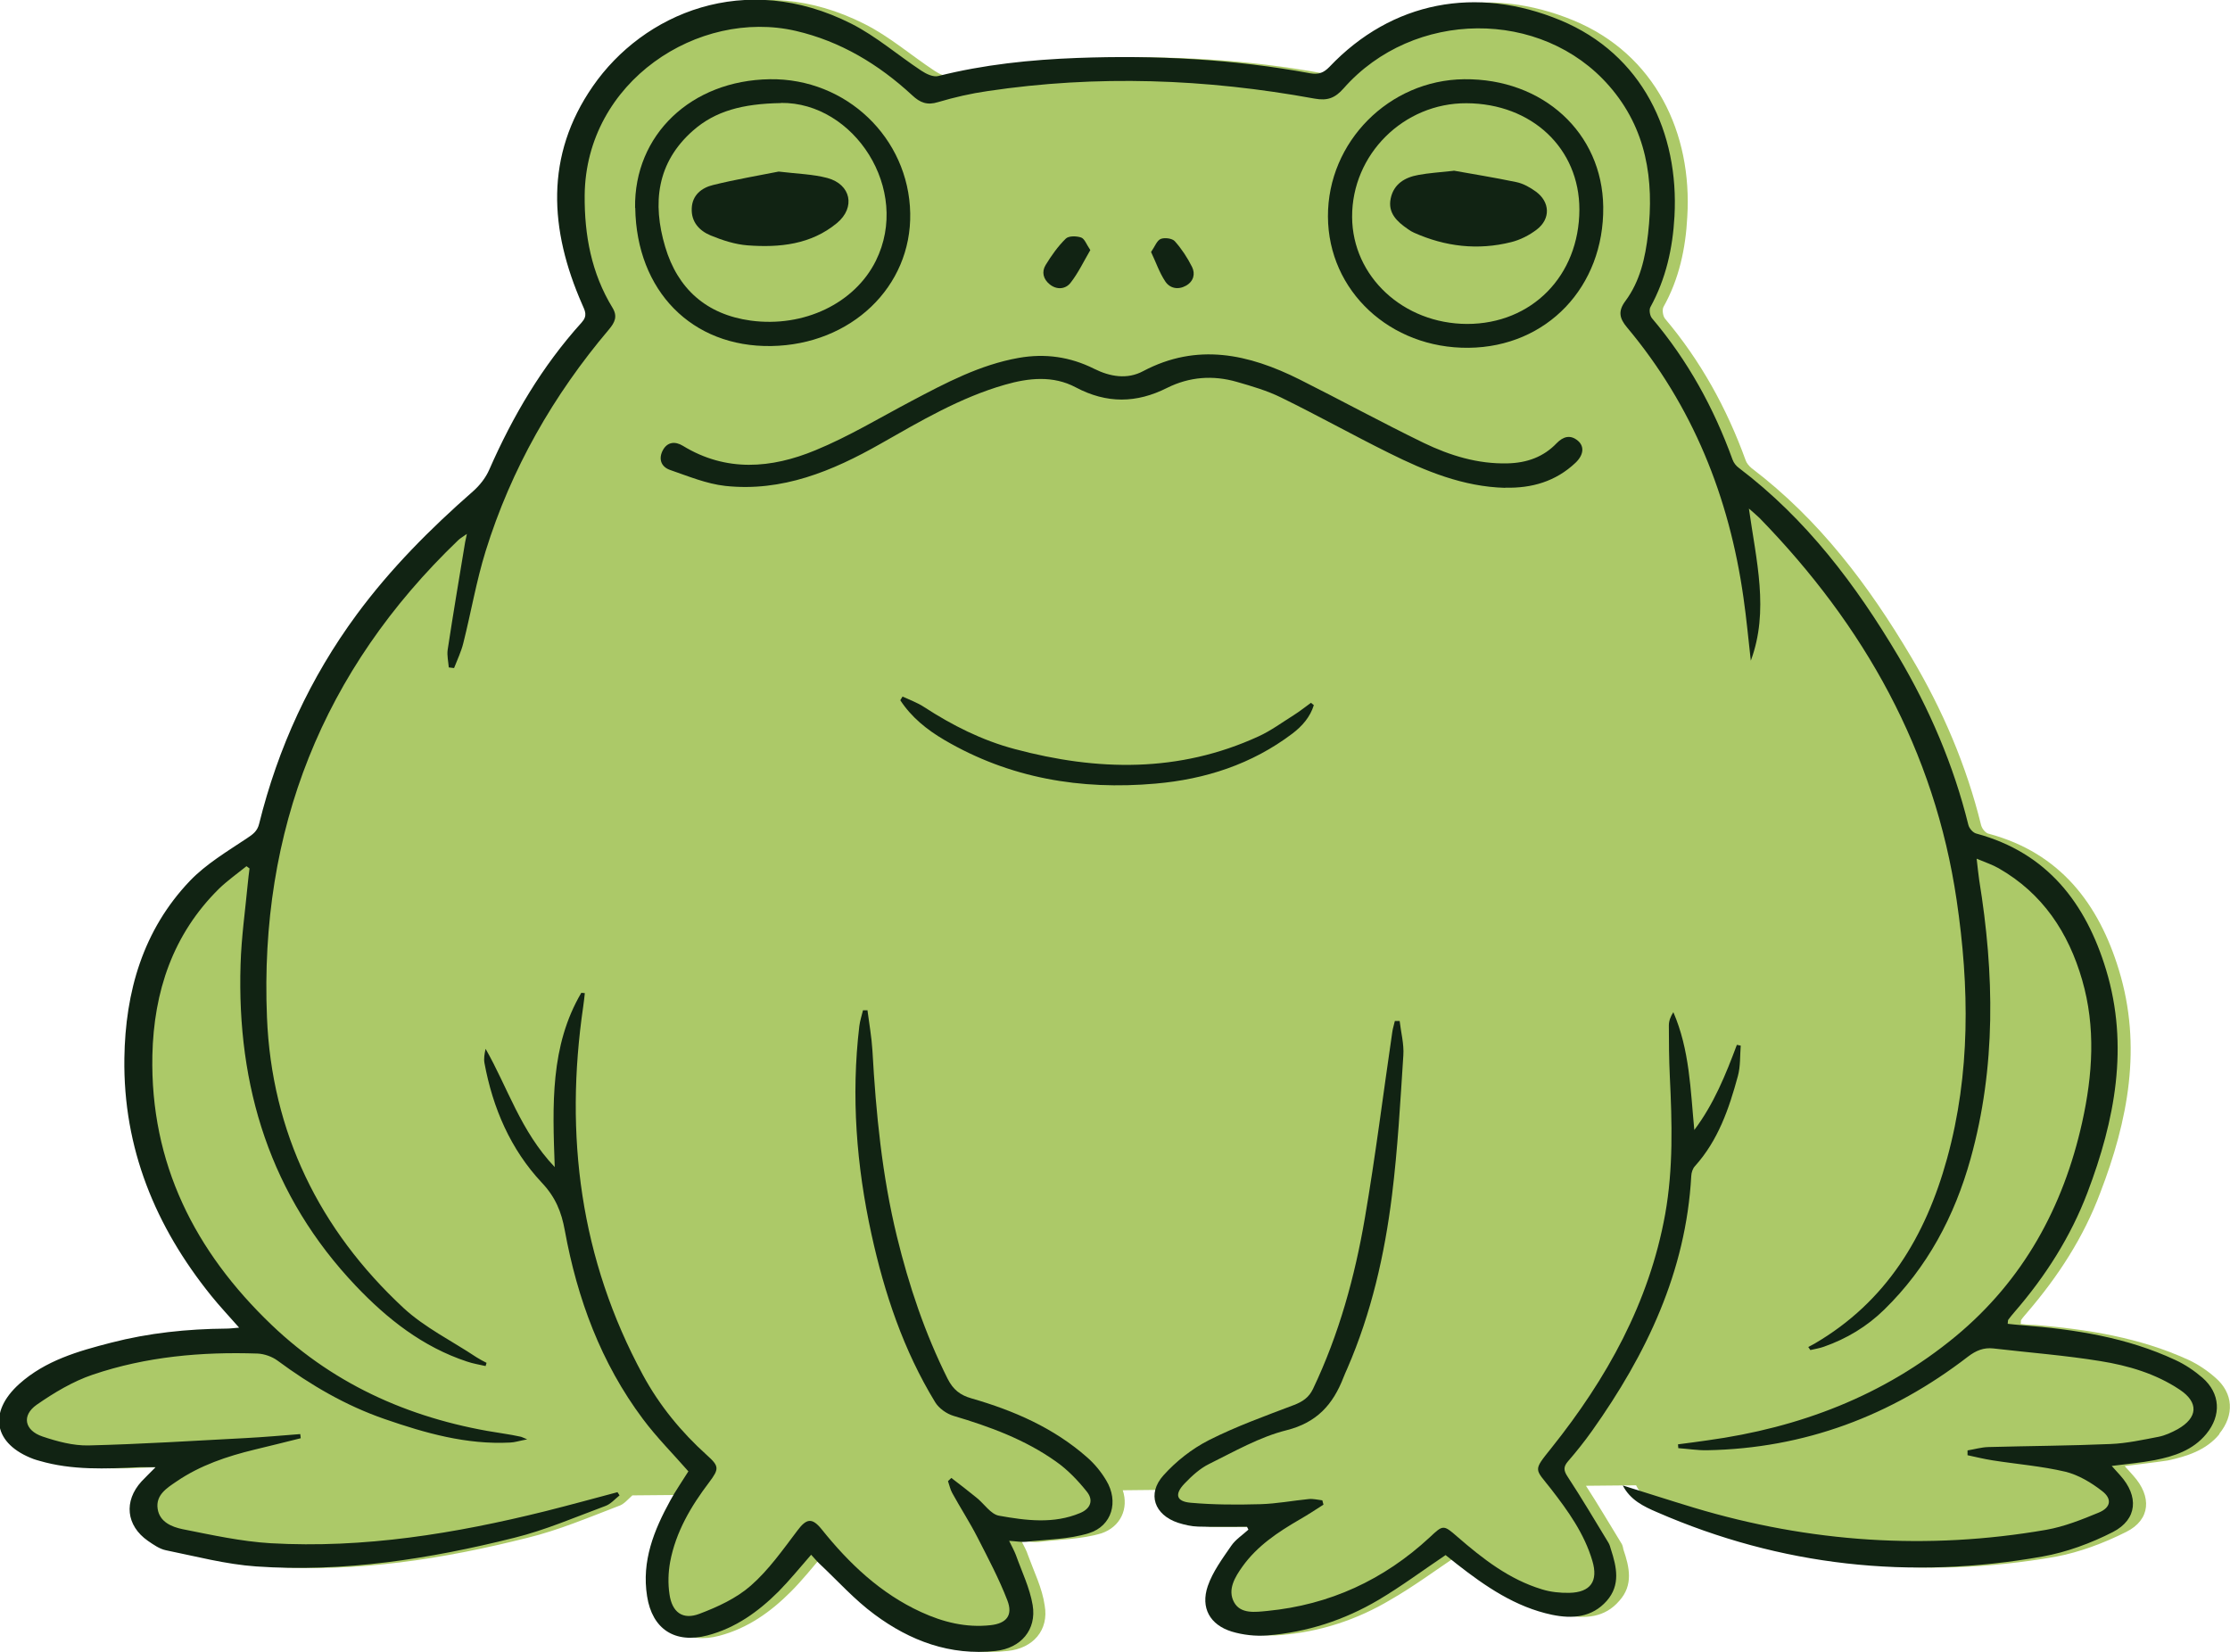 <?xml version="1.0" encoding="UTF-8"?><svg xmlns="http://www.w3.org/2000/svg" viewBox="0 0 139.33 103.21"><defs><style>.d{fill:#acc968;}.e{fill:#112313;}</style></defs><g id="a"/><g id="b"><g id="c"><g><path class="d" d="M138.67,89.6c-.82,1.01-2.03,1.39-3.23,1.65-.85,.13-1.71,.22-2.69,.35,.22,.25,.38,.41,.54,.6,1.17,1.3,1.08,2.75-.44,3.51-1.39,.7-2.91,1.27-4.4,1.55-8.29,1.46-16.36,.6-24.08-2.78-.85-.35-1.68-.76-2.15-1.68l-3.13,.03c.76,1.17,1.46,2.37,2.18,3.54,.1,.13,.13,.28,.16,.44,.38,1.11,.63,2.22-.25,3.2-.92,1.08-2.15,1.14-3.42,.89-2.28-.51-4.18-1.77-5.95-3.2-.28-.19-.51-.41-.7-.54-1.42,.95-2.78,1.96-4.21,2.78-2.12,1.27-4.46,2.03-6.93,2.22-.73,.06-1.52,0-2.22-.22-1.36-.44-1.96-1.49-1.52-2.85,.32-.89,.92-1.71,1.49-2.5,.25-.41,.7-.7,1.04-1.01,0-.06-.03-.13-.06-.19-1.04,0-2.06,.03-3.07,0-.41-.03-.85-.09-1.27-.25-1.08-.35-1.65-1.2-1.39-2.06l-2.82,.03c.38,1.14-.13,2.28-1.33,2.69-1.27,.38-2.63,.38-3.92,.54-.32,.03-.6-.03-1.08-.06,.19,.38,.32,.6,.41,.89,.38,1.04,.89,2.06,1.04,3.13,.28,1.55-.73,2.69-2.31,2.85-2.82,.32-5.35-.6-7.56-2.28-1.23-.92-2.31-2.09-3.45-3.16-.16-.16-.32-.35-.51-.57-.7,.82-1.33,1.61-2.03,2.31-1.27,1.27-2.69,2.28-4.46,2.75-2.03,.54-3.45-.41-3.77-2.47-.35-2.18,.41-4.11,1.46-5.98,.06-.13,.13-.25,.22-.35l-3.35,.03c-.28,.25-.54,.57-.85,.66-1.9,.73-3.77,1.52-5.7,1.99-5.28,1.33-10.66,2.18-16.14,1.8-1.87-.13-3.77-.63-5.63-1.01-.38-.1-.76-.35-1.11-.6-1.39-.95-1.52-2.47-.41-3.7,.25-.28,.51-.54,.89-.89-.44,0-.73-.03-1.01,0-2.09,.09-4.21,.19-6.23-.41l-.38-.1c-2.5-.92-2.88-2.91-.89-4.68,1.61-1.49,3.67-2.06,5.73-2.6,2.34-.6,4.75-.85,7.18-.85,.22,0,.44-.03,.82-.06-.66-.73-1.23-1.36-1.77-1.99-3.48-4.34-5.47-9.24-5.41-14.84,.06-4.15,1.17-8.01,4.11-11.08,1.01-1.08,2.31-1.84,3.54-2.66,.38-.25,.66-.44,.76-.92,1.2-4.75,3.2-9.15,6.11-13.07,2.12-2.88,4.59-5.38,7.25-7.69,.44-.38,.82-.85,1.04-1.36,1.46-3.35,3.29-6.49,5.76-9.21,.38-.41,.22-.73,.03-1.14-2.06-4.65-2.34-9.27,.66-13.61,3.16-4.56,9.49-7.28,16.14-3.92,1.58,.79,2.91,1.96,4.4,2.94,.28,.19,.73,.41,1.04,.32,2.85-.7,5.76-1.01,8.7-1.11,4.87-.19,9.72,.06,14.56,.95,.51,.1,.82-.03,1.17-.41,3.92-4.11,9.21-5.06,14.43-2.91,5.13,2.12,7.44,7.06,7.12,12.28-.1,1.96-.51,3.89-1.49,5.63-.09,.19-.03,.57,.1,.73,2.22,2.63,3.86,5.6,5.03,8.83,.06,.19,.22,.38,.38,.51,4.21,3.2,7.31,7.31,9.97,11.8,1.96,3.29,3.45,6.77,4.37,10.51,.06,.22,.28,.51,.51,.54,4.43,1.2,6.84,4.37,8.1,8.51,1.46,4.78,.57,9.4-1.17,13.92-1.04,2.78-2.63,5.22-4.56,7.47-.13,.16-.25,.28-.38,.47-.03,.03,0,.1-.03,.25,.32,.03,.6,.06,.92,.06,3.29,.28,6.52,.79,9.56,2.18,.6,.28,1.17,.66,1.68,1.11,1.14,.98,1.2,2.34,.25,3.51Z"/><g><path class="e" d="M109.26,31.7c.47,3.35,1.29,6.45,.13,9.58-.15-1.32-.27-2.64-.46-3.95-.89-6.28-3.17-11.97-7.27-16.87-.48-.57-.58-1.02-.1-1.66,.91-1.23,1.24-2.7,1.41-4.19,.39-3.38-.1-6.57-2.42-9.23-4.23-4.87-12.25-4.8-16.6,.14-.53,.6-1,.79-1.82,.64-6.78-1.24-13.59-1.49-20.42-.47-1.05,.15-2.09,.39-3.1,.69-.68,.21-1.12,.04-1.62-.43-2.09-1.93-4.47-3.37-7.27-4.02-6.07-1.4-13.12,3.15-13.19,10.27-.02,2.49,.42,4.87,1.74,7.03,.33,.54,.14,.92-.22,1.35-3.48,4.11-6.11,8.71-7.71,13.86-.58,1.87-.91,3.82-1.39,5.73-.13,.54-.38,1.05-.58,1.57l-.33-.04c-.03-.37-.12-.75-.07-1.1,.34-2.24,.72-4.48,1.09-6.72,.02-.12,.05-.24,.11-.52-.26,.19-.42,.27-.54,.39-8.48,8.13-12.43,18.13-11.95,29.81,.29,7.18,3.27,13.27,8.53,18.16,1.33,1.23,3.03,2.06,4.56,3.08,.2,.13,.42,.24,.63,.35l-.06,.2c-.39-.09-.78-.15-1.16-.28-2.76-.91-4.98-2.66-6.94-4.72-5.35-5.63-7.45-12.46-7.21-20.09,.05-1.69,.29-3.37,.45-5.05,.03-.32,.07-.63,.11-.95l-.19-.14c-.57,.46-1.18,.89-1.71,1.4-2.9,2.86-4.08,6.44-4.17,10.41-.14,6.76,2.66,12.27,7.45,16.85,4.06,3.88,8.99,5.98,14.5,6.79,.35,.05,.7,.12,1.04,.19,.07,.01,.14,.05,.43,.17-.49,.09-.77,.19-1.07,.2-2.73,.14-5.3-.59-7.84-1.47-2.43-.84-4.62-2.12-6.69-3.65-.34-.25-.82-.42-1.24-.44-3.51-.12-6.98,.19-10.31,1.32-1.24,.42-2.42,1.13-3.5,1.88-.95,.67-.76,1.6,.36,1.98,.92,.31,1.92,.58,2.88,.56,3.28-.08,6.55-.29,9.82-.46,1.14-.06,2.27-.16,3.41-.25l.03,.26c-.96,.24-1.92,.48-2.88,.71-1.73,.42-3.4,.98-4.88,1.99-.6,.41-1.31,.84-1.18,1.71,.12,.82,.88,1.13,1.55,1.27,1.82,.36,3.66,.77,5.51,.88,5.82,.33,11.52-.6,17.16-2,1.51-.38,3.01-.79,4.51-1.19l.13,.2c-.29,.23-.55,.54-.88,.66-1.89,.7-3.75,1.51-5.7,1.99-5.28,1.32-10.65,2.17-16.12,1.79-1.89-.13-3.77-.63-5.64-1.01-.4-.08-.78-.35-1.13-.59-1.36-.95-1.52-2.48-.4-3.71,.25-.27,.52-.52,.88-.89-.44,0-.73-.01-1.02,0-2.1,.1-4.19,.2-6.24-.4-.12-.04-.24-.06-.36-.11-2.49-.93-2.87-2.91-.9-4.69,1.64-1.47,3.68-2.05,5.74-2.58,2.36-.61,4.76-.86,7.2-.88,.22,0,.44-.03,.8-.06-.64-.73-1.22-1.34-1.75-2-3.49-4.33-5.5-9.22-5.42-14.83,.06-4.16,1.16-8.01,4.1-11.09,1.01-1.05,2.32-1.83,3.55-2.65,.38-.25,.66-.45,.77-.91,1.18-4.76,3.19-9.13,6.1-13.08,2.11-2.86,4.6-5.36,7.26-7.69,.42-.37,.8-.85,1.02-1.36,1.47-3.35,3.31-6.47,5.77-9.19,.39-.43,.21-.73,.03-1.14-2.04-4.65-2.34-9.28,.67-13.62,3.15-4.55,9.5-7.27,16.15-3.91,1.56,.79,2.91,1.97,4.38,2.94,.3,.2,.74,.41,1.05,.33,2.86-.72,5.76-1.02,8.69-1.13,4.88-.18,9.74,.07,14.56,.96,.51,.09,.83-.03,1.19-.4,3.91-4.12,9.2-5.08,14.42-2.92,5.15,2.13,7.43,7.05,7.14,12.26-.11,1.99-.53,3.89-1.5,5.66-.1,.17-.04,.55,.1,.71,2.23,2.63,3.86,5.6,5.03,8.83,.07,.2,.23,.4,.4,.52,4.2,3.18,7.3,7.29,9.96,11.77,1.95,3.3,3.45,6.79,4.37,10.52,.05,.22,.29,.5,.5,.55,4.44,1.2,6.85,4.36,8.11,8.52,1.44,4.76,.55,9.39-1.17,13.92-1.05,2.76-2.62,5.22-4.56,7.46-.13,.15-.26,.31-.38,.47-.03,.03-.02,.1-.04,.26,.31,.03,.62,.07,.93,.09,3.29,.26,6.52,.76,9.54,2.17,.61,.28,1.19,.67,1.7,1.11,1.12,.98,1.19,2.35,.24,3.51-.84,1.02-2.01,1.4-3.24,1.64-.83,.16-1.68,.23-2.67,.36,.22,.24,.38,.42,.53,.59,1.17,1.3,1.08,2.75-.46,3.54-1.37,.7-2.89,1.26-4.4,1.53-8.29,1.47-16.34,.6-24.08-2.77-.84-.36-1.67-.76-2.14-1.67,1.48,.46,2.96,.94,4.45,1.39,7.23,2.17,14.57,2.67,22.01,1.38,1.13-.2,2.23-.64,3.29-1.08,.74-.31,.84-.85,.2-1.34-.68-.53-1.48-1.01-2.3-1.21-1.49-.35-3.03-.47-4.55-.71-.52-.08-1.04-.21-1.56-.32v-.3c.44-.07,.87-.2,1.3-.21,2.55-.07,5.1-.08,7.64-.19,1-.04,2-.26,2.99-.45,.41-.08,.82-.27,1.19-.47,1.28-.72,1.34-1.68,.13-2.48-1.5-1-3.21-1.5-4.95-1.78-2.21-.36-4.45-.53-6.68-.79-.61-.07-1.09,.13-1.59,.51-4.8,3.7-10.22,5.74-16.31,5.85-.59,.01-1.19-.09-1.79-.13l-.02-.24c.62-.08,1.24-.16,1.85-.25,5.74-.79,11-2.78,15.5-6.5,4.22-3.5,6.72-8.06,7.9-13.36,.66-2.97,.86-5.95,0-8.91-.86-2.97-2.47-5.4-5.21-6.97-.38-.22-.81-.36-1.38-.6,.07,.57,.1,.95,.16,1.34,.95,5.84,1.06,11.66-.54,17.41-1,3.59-2.7,6.79-5.39,9.42-1.08,1.06-2.35,1.82-3.77,2.32-.27,.1-.57,.14-.85,.21l-.13-.19c.13-.07,.26-.14,.39-.21,4.49-2.62,6.94-6.7,8.28-11.56,1.47-5.33,1.4-10.73,.6-16.15-1.38-9.36-5.78-17.16-12.31-23.87-.17-.17-.36-.32-.72-.64Z"/><path class="e" d="M54.2,63.13c.11,.84,.26,1.68,.31,2.52,.22,3.91,.6,7.8,1.53,11.61,.75,3.07,1.75,6.05,3.17,8.89,.34,.67,.78,1.02,1.49,1.22,2.64,.76,5.13,1.84,7.22,3.68,.47,.41,.88,.91,1.2,1.45,.79,1.31,.36,2.84-1.08,3.29-1.25,.39-2.61,.39-3.93,.54-.29,.03-.59-.03-1.06-.06,.18,.37,.32,.62,.42,.88,.37,1.04,.87,2.06,1.05,3.13,.26,1.55-.74,2.7-2.31,2.87-2.84,.31-5.35-.63-7.57-2.28-1.25-.92-2.3-2.1-3.44-3.17-.18-.17-.33-.36-.52-.56-.7,.8-1.33,1.58-2.03,2.29-1.26,1.26-2.69,2.29-4.45,2.75-2.03,.53-3.45-.39-3.77-2.45-.35-2.2,.43-4.12,1.45-5.98,.35-.64,.77-1.24,1.13-1.82-.97-1.11-1.99-2.13-2.84-3.27-2.62-3.5-4.1-7.51-4.88-11.78-.21-1.16-.58-2.08-1.44-2.99-1.95-2.08-3.06-4.66-3.58-7.47-.05-.28,0-.57,.07-.89,1.38,2.41,2.18,5.14,4.32,7.39-.14-3.88-.29-7.57,1.66-10.89l.22,.02c-.03,.28-.06,.55-.1,.83-1.18,8.07-.19,15.79,3.73,23.03,1.03,1.9,2.39,3.56,4,5.01,.77,.69,.77,.85,.14,1.69-1.14,1.5-2.09,3.11-2.44,4.98-.12,.66-.14,1.36-.04,2.02,.16,1.12,.82,1.62,1.87,1.22,1.14-.43,2.31-.97,3.21-1.76,1.12-.98,2-2.24,2.91-3.44,.56-.75,.91-.83,1.51-.09,1.72,2.15,3.69,4.02,6.22,5.18,1.37,.63,2.81,.99,4.34,.82,1-.11,1.41-.62,1.05-1.55-.52-1.35-1.21-2.65-1.87-3.94-.48-.94-1.06-1.83-1.57-2.76-.13-.23-.18-.5-.27-.75l.21-.2c.53,.41,1.06,.81,1.57,1.23,.48,.38,.89,1.04,1.41,1.13,1.68,.3,3.41,.53,5.07-.17,.65-.27,.85-.8,.41-1.34-.56-.7-1.2-1.37-1.93-1.88-1.93-1.37-4.14-2.18-6.4-2.85-.43-.13-.91-.47-1.14-.85-1.98-3.24-3.17-6.8-3.98-10.49-.94-4.29-1.28-8.63-.76-13.01,.04-.33,.15-.66,.23-.99h.31Z"/><path class="e" d="M82.69,94.01c-.5,.32-1,.65-1.51,.94-1.34,.78-2.62,1.63-3.54,2.91-.48,.67-.96,1.46-.54,2.24,.41,.76,1.34,.62,2.08,.55,3.9-.38,7.28-1.94,10.15-4.6,.83-.78,.85-.8,1.72-.04,1.59,1.38,3.24,2.67,5.29,3.29,.54,.17,1.14,.23,1.71,.22,1.33-.03,1.82-.73,1.44-2-.5-1.7-1.52-3.12-2.59-4.5-1.01-1.29-1.14-1.09,.03-2.55,3.46-4.33,6.11-9.08,7.11-14.61,.51-2.85,.43-5.73,.29-8.61-.05-1.06-.06-2.12-.06-3.18,0-.28,.1-.55,.28-.83,1.02,2.35,1.07,4.85,1.31,7.36,1.22-1.62,1.96-3.45,2.66-5.32l.24,.05c-.05,.64-.01,1.3-.18,1.91-.55,2.03-1.23,4.01-2.68,5.62-.14,.15-.22,.4-.23,.61-.33,5.99-2.8,11.14-6.2,15.93-.47,.66-.97,1.29-1.5,1.9-.3,.35-.28,.58-.02,.97,.88,1.34,1.7,2.73,2.54,4.11,.08,.13,.12,.28,.16,.42,.36,1.11,.61,2.23-.26,3.22-.93,1.05-2.16,1.13-3.42,.87-2.28-.48-4.16-1.77-5.96-3.18-.26-.2-.51-.41-.69-.55-1.43,.96-2.77,1.96-4.19,2.8-2.13,1.26-4.46,2.02-6.94,2.22-.74,.06-1.53-.03-2.23-.24-1.36-.42-1.96-1.48-1.5-2.84,.31-.9,.91-1.71,1.46-2.51,.27-.4,.71-.68,1.08-1.02l-.09-.18c-1.02,0-2.04,.02-3.05-.01-.42-.01-.85-.11-1.26-.24-1.47-.49-1.95-1.8-.91-2.96,.79-.88,1.78-1.66,2.84-2.2,1.7-.86,3.51-1.51,5.3-2.19,.55-.21,.95-.47,1.21-1.02,1.62-3.4,2.61-7,3.24-10.69,.66-3.85,1.14-7.73,1.71-11.6,.03-.23,.11-.46,.16-.69h.3c.08,.71,.28,1.44,.23,2.15-.19,2.92-.35,5.85-.71,8.75-.46,3.71-1.29,7.35-2.79,10.81-.08,.19-.17,.37-.24,.56-.65,1.68-1.65,2.82-3.56,3.3-1.68,.42-3.26,1.33-4.84,2.11-.57,.28-1.08,.75-1.53,1.22-.64,.67-.52,1.12,.38,1.2,1.45,.13,2.91,.13,4.37,.09,1.01-.03,2-.22,3.01-.32,.28-.03,.57,.05,.85,.08l.07,.27Z"/><path class="e" d="M94.04,30.48c-2.62-.07-4.97-1.04-7.26-2.18-2.26-1.12-4.46-2.35-6.73-3.46-.87-.43-1.83-.71-2.77-.98-1.49-.43-2.96-.32-4.35,.37-1.92,.97-3.78,1-5.72-.03-1.41-.75-2.94-.59-4.43-.16-2.79,.8-5.27,2.27-7.77,3.69-3.01,1.71-6.15,3.01-9.69,2.63-1.18-.13-2.33-.61-3.46-1-.57-.2-.73-.71-.44-1.24,.28-.51,.76-.56,1.24-.27,2.71,1.66,5.54,1.42,8.29,.28,2.07-.85,4-2.02,5.99-3.07,2.14-1.13,4.28-2.27,6.71-2.7,1.65-.29,3.21-.07,4.71,.68,1,.5,2.07,.68,3.06,.15,3.38-1.79,6.6-1.07,9.78,.52,2.59,1.3,5.14,2.69,7.75,3.96,1.64,.79,3.38,1.33,5.25,1.28,1.19-.03,2.23-.39,3.06-1.26,.41-.42,.86-.55,1.33-.15,.42,.36,.35,.9-.16,1.38-1.23,1.16-2.72,1.59-4.38,1.55Z"/><path class="e" d="M91.76,21.73c-4.9,.05-8.77-3.55-8.79-8.2-.02-4.66,3.82-8.53,8.51-8.58,4.93-.05,8.63,3.35,8.69,7.97,.06,5-3.52,8.76-8.41,8.81Zm-.1-1.49c4.05,0,7.01-3.01,7.02-7.15,0-3.82-2.97-6.62-7.05-6.64-3.93-.02-7.17,3.2-7.15,7.11,.02,3.72,3.2,6.67,7.19,6.68Z"/><path class="e" d="M39.68,12.99c-.07-4.56,3.5-7.97,8.42-8.04,4.77-.07,8.68,3.67,8.77,8.37,.09,4.6-3.7,8.22-8.68,8.3-4.96,.08-8.42-3.44-8.5-8.63Zm9.11-6.55c-2.4,.04-4.1,.5-5.48,1.71-2.28,2-2.56,4.55-1.75,7.27,.78,2.63,2.58,4.23,5.34,4.61,3.33,.45,6.5-1.08,7.82-3.73,2.22-4.47-1.37-9.92-5.92-9.87Z"/><path class="e" d="M82.09,44.05c-.23,.75-.73,1.32-1.35,1.79-2.53,1.91-5.43,2.85-8.55,3.12-4.66,.41-9.1-.33-13.19-2.73-1.09-.64-2.06-1.42-2.75-2.48l.14-.23c.45,.21,.93,.38,1.34,.65,1.77,1.15,3.63,2.09,5.67,2.63,5.16,1.38,10.26,1.49,15.23-.79,.77-.35,1.47-.87,2.19-1.32,.38-.24,.73-.52,1.09-.78l.18,.15Z"/><path class="e" d="M68.12,15.63c-.42,.72-.76,1.44-1.24,2.05-.3,.38-.84,.45-1.29,.09-.41-.33-.52-.78-.26-1.21,.36-.59,.77-1.17,1.26-1.65,.18-.18,.67-.17,.96-.07,.22,.08,.33,.43,.57,.78Z"/><path class="e" d="M71.92,15.74c.24-.34,.36-.71,.6-.81,.24-.1,.72-.04,.88,.14,.43,.48,.79,1.03,1.08,1.61,.21,.43,.1,.9-.38,1.17-.5,.28-1.01,.16-1.29-.26-.37-.55-.58-1.19-.89-1.84Z"/><path class="e" d="M90.82,10.66c1.16,.21,2.55,.43,3.93,.72,.43,.09,.85,.33,1.21,.59,.89,.65,.93,1.7,.06,2.37-.47,.36-1.04,.65-1.61,.79-2.08,.52-4.11,.28-6.06-.59-.14-.06-.27-.14-.39-.23-.67-.46-1.26-1-1.07-1.91,.19-.91,.89-1.32,1.73-1.47,.64-.12,1.3-.16,2.21-.26Z"/><path class="e" d="M48.65,10.72c1.16,.14,2.13,.16,3.04,.4,1.48,.4,1.78,1.84,.6,2.82-1.62,1.34-3.58,1.54-5.58,1.39-.79-.06-1.58-.32-2.31-.62-.7-.29-1.22-.84-1.18-1.69,.03-.84,.63-1.29,1.33-1.46,1.41-.35,2.85-.59,4.1-.84Z"/></g></g></g></g></svg>